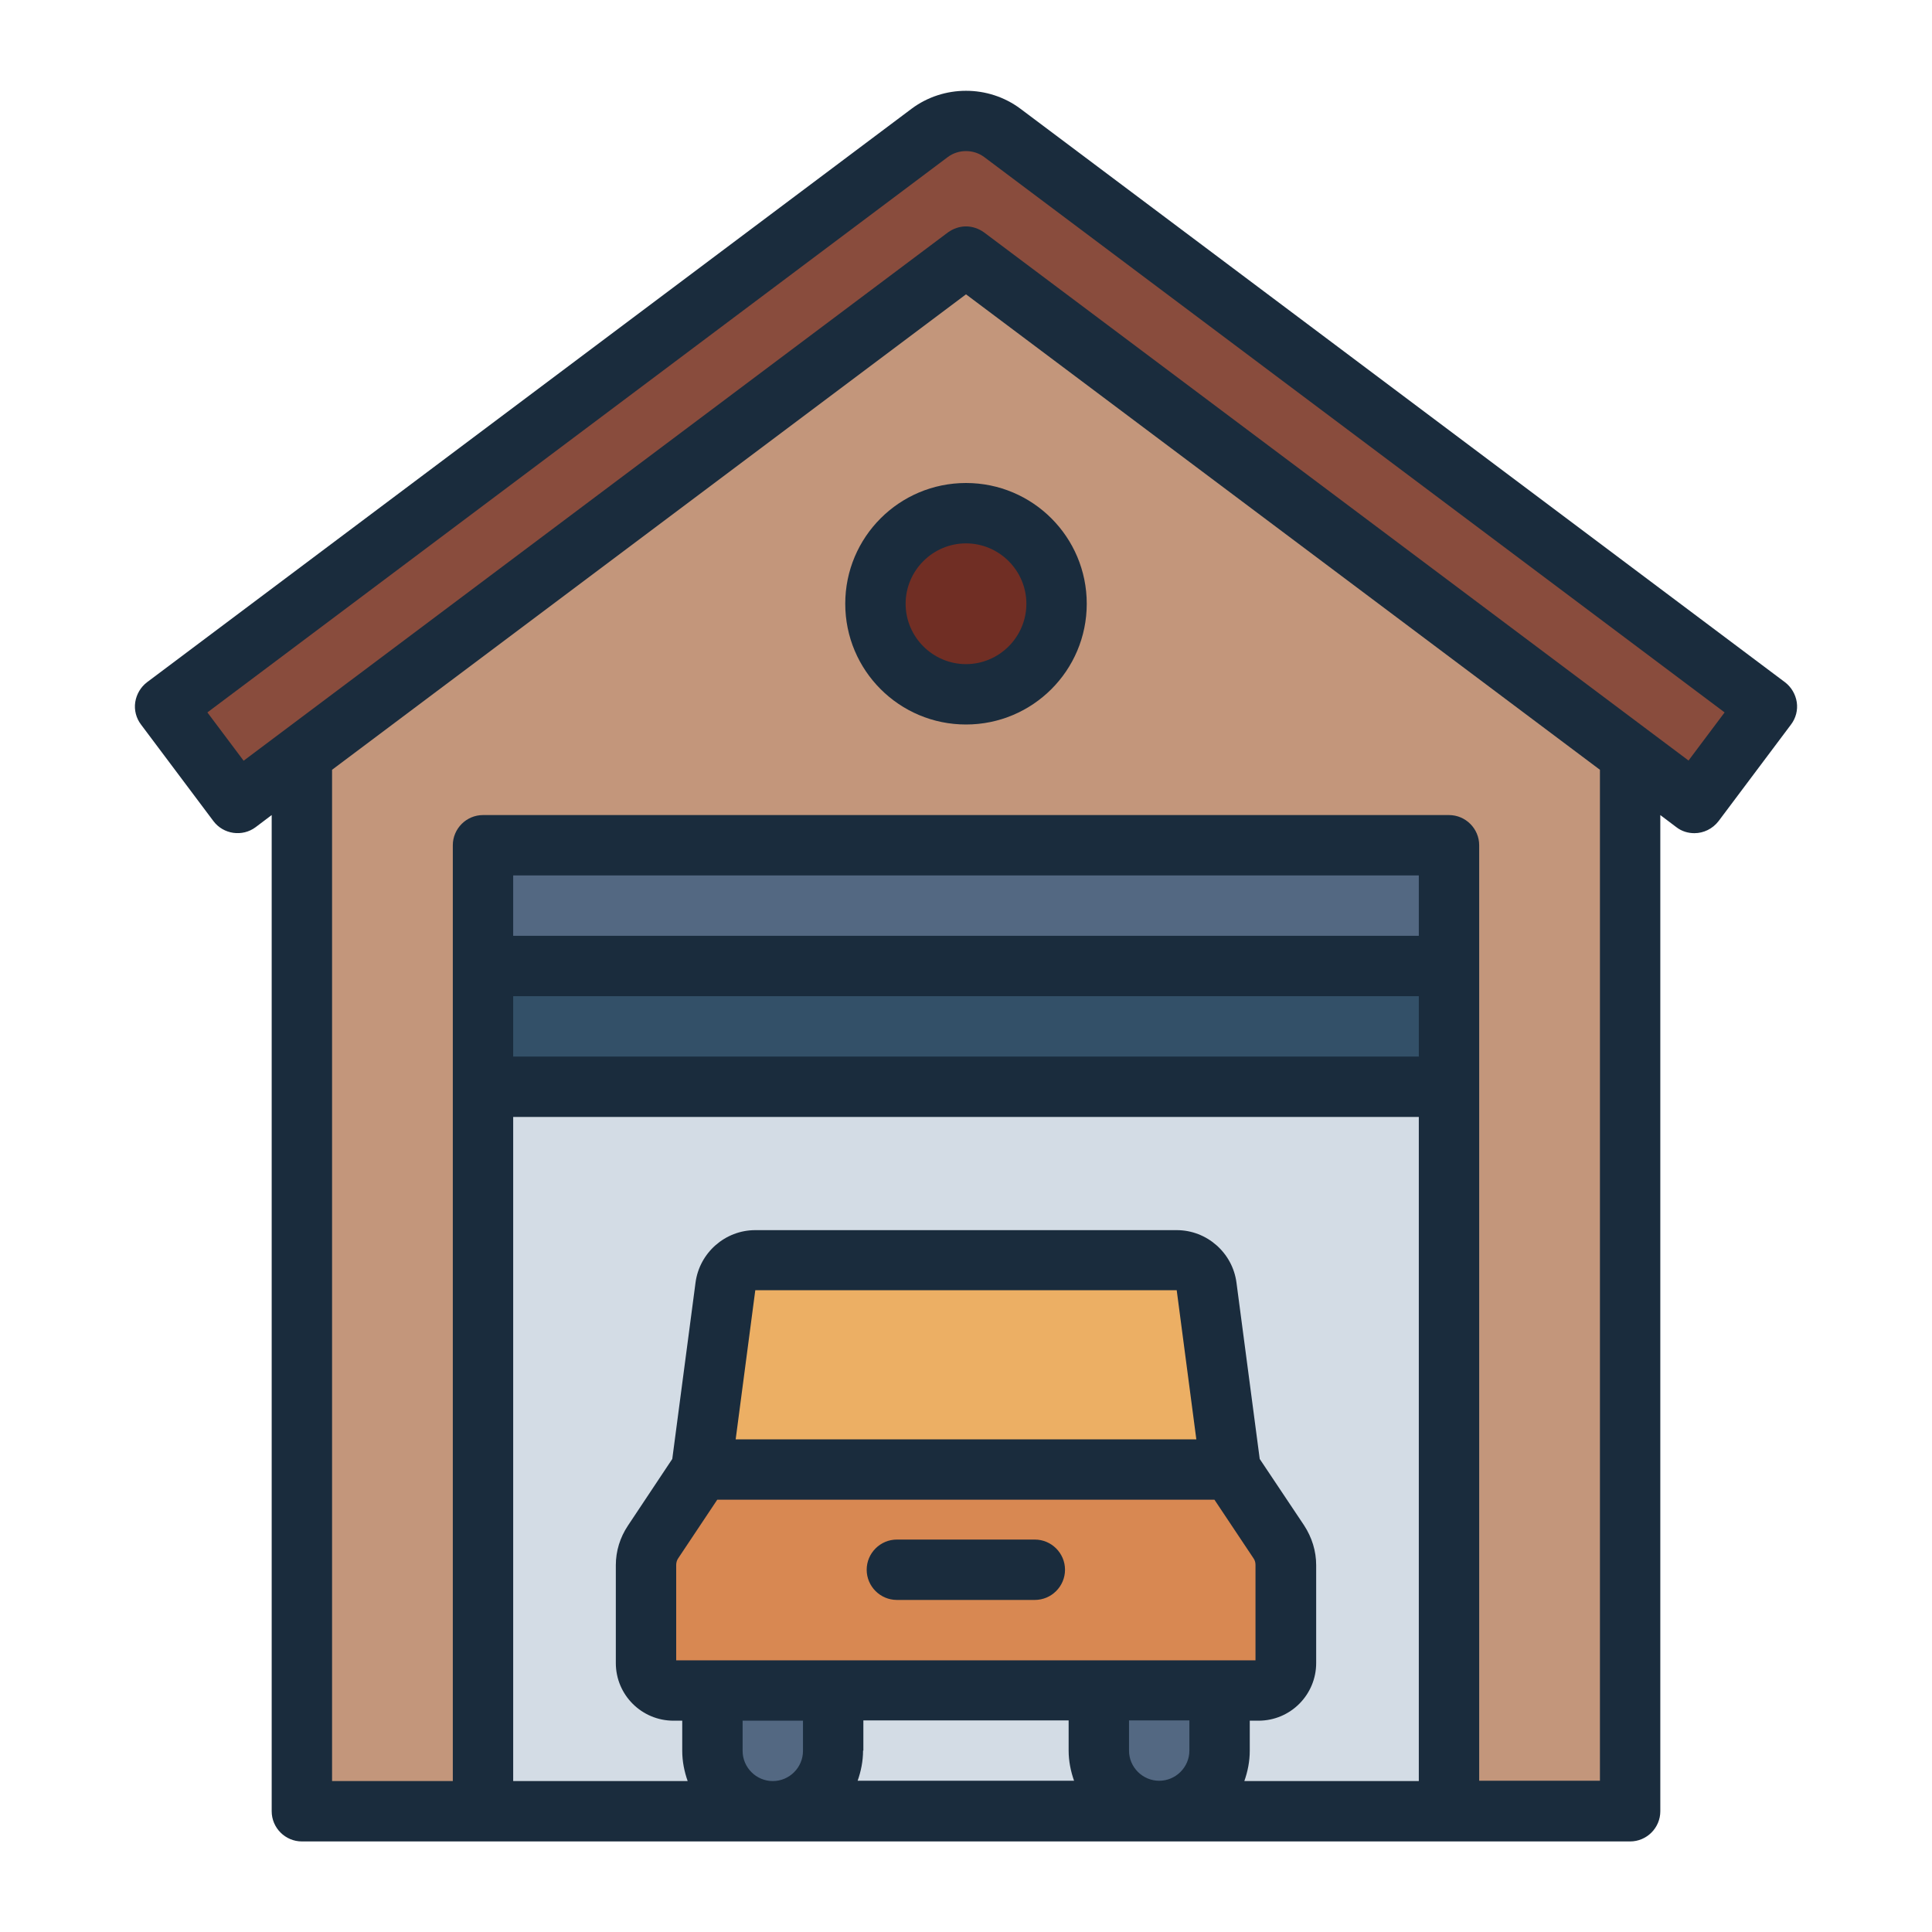 <?xml version="1.0" encoding="UTF-8"?><svg id="Filled_Line" xmlns="http://www.w3.org/2000/svg" viewBox="0 0 64 64"><defs><style>.cls-1{fill:#ecaf64;}.cls-2{fill:#c3967b;}.cls-3{fill:#d88852;}.cls-4{fill:#d3dce5;}.cls-5{fill:#1a2c3d;}.cls-6{fill:#702e24;}.cls-7{fill:#536882;}.cls-8{fill:#894c3d;}.cls-9{fill:#335068;}</style></defs><g><polygon class="cls-2" points="54 60 54 22 32 6.09 10 22 10 60 54 60"/><path class="cls-8" d="M56.13,26.6L32,8.5,7.87,26.6l-2.4-3.2L30.8,4.4c.71-.53,1.69-.53,2.4,0l25.33,19-2.4,3.2Z"/><rect class="cls-4" x="16" y="36" width="32" height="24"/><g><path class="cls-7" d="M38.2,56h0c1.21,0,2.2,.99,2.2,2.2v1.8h-4.4v-1.8c0-1.21,.99-2.2,2.2-2.2Z" transform="translate(76.4 116) rotate(-180)"/><path class="cls-7" d="M23.6,56h4.4v1.8c0,1.21-.99,2.2-2.2,2.2h0c-1.21,0-2.2-.99-2.2-2.2v-1.8h0Z"/><path class="cls-3" d="M40.77,48.69l-.8-6.07c-.07-.5-.49-.87-.99-.87h-13.96c-.5,0-.93,.37-.99,.87l-.8,6.07-1.6,2.4c-.15,.23-.23,.49-.23,.76v3.24c0,.5,.41,.91,.91,.91h19.37c.5,0,.91-.41,.91-.91v-3.24c0-.27-.08-.54-.23-.76l-1.6-2.4Z"/><path class="cls-1" d="M40.77,48.69H23.23l.8-6.07c.07-.5,.49-.87,.99-.87h13.96c.5,0,.93,.37,.99,.87l.8,6.07Z"/></g><rect class="cls-9" x="16" y="32" width="32" height="4"/><rect class="cls-7" x="16" y="28" width="32" height="4"/><rect class="cls-6" x="29" y="17" width="6" height="6" rx="3" ry="3" transform="translate(52 -12) rotate(90)"/></g><g><path class="cls-5" d="M59.13,22.6L33.8,3.6c-1.06-.79-2.54-.79-3.6,0L4.87,22.6c-.21,.16-.35,.4-.39,.66-.04,.26,.03,.53,.19,.74l2.4,3.2c.33,.44,.96,.53,1.4,.2l.53-.4V60c0,.55,.45,1,1,1H54c.55,0,1-.45,1-1V27l.53,.4c.18,.14,.39,.2,.6,.2,.3,0,.6-.14,.8-.4l2.4-3.2c.16-.21,.23-.48,.19-.74-.04-.26-.18-.5-.39-.66Zm-42.13,10.4h30v2H17v-2Zm30-2H17v-2h30v2Zm-30,6h30v22h-5.78c.11-.31,.18-.65,.18-1v-1h.29c1.06,0,1.91-.86,1.91-1.91v-3.24c0-.47-.14-.92-.4-1.32l-1.47-2.2-.77-5.84c-.13-.99-.98-1.74-1.98-1.74h-13.96c-1,0-1.85,.75-1.98,1.74l-.77,5.84-1.47,2.21c-.26,.39-.4,.84-.4,1.31v3.24c0,1.06,.86,1.91,1.91,1.91h.29v1c0,.35,.07,.69,.18,1h-5.78v-22Zm7.6,21v-1h2v1c0,.55-.45,1-1,1s-1-.45-1-1Zm-2.2-6.16c0-.07,.02-.15,.06-.21l1.3-1.95h16.47l1.3,1.95c.04,.06,.06,.13,.06,.21v3.16H22.4v-3.16Zm1.97-4.16l.65-4.94h13.96l.65,4.94h-15.26Zm15.03,10.31c0,.55-.45,1-1,1s-1-.45-1-1v-1h2v1Zm-10.8,0v-1h6.8v1c0,.35,.07,.69,.18,1h-7.17c.11-.31,.18-.65,.18-1Zm24.4,1h-4V28c0-.55-.45-1-1-1H16c-.55,0-1,.45-1,1v31h-4V25.5l21-15.75,21,15.75V59Zm2.93-33.8L32.6,7.7c-.18-.13-.39-.2-.6-.2s-.42,.07-.6,.2L8.07,25.2l-1.2-1.6L31.4,5.2c.35-.26,.85-.26,1.2,0l24.53,18.4-1.2,1.6Z"/><path class="cls-5" d="M29.71,53h4.57c.55,0,1-.45,1-1s-.45-1-1-1h-4.57c-.55,0-1,.45-1,1s.45,1,1,1Z"/><path class="cls-5" d="M28,20c0,2.21,1.79,4,4,4s4-1.79,4-4-1.79-4-4-4-4,1.79-4,4Zm6,0c0,1.1-.9,2-2,2s-2-.9-2-2,.9-2,2-2,2,.9,2,2Z"/></g></svg>